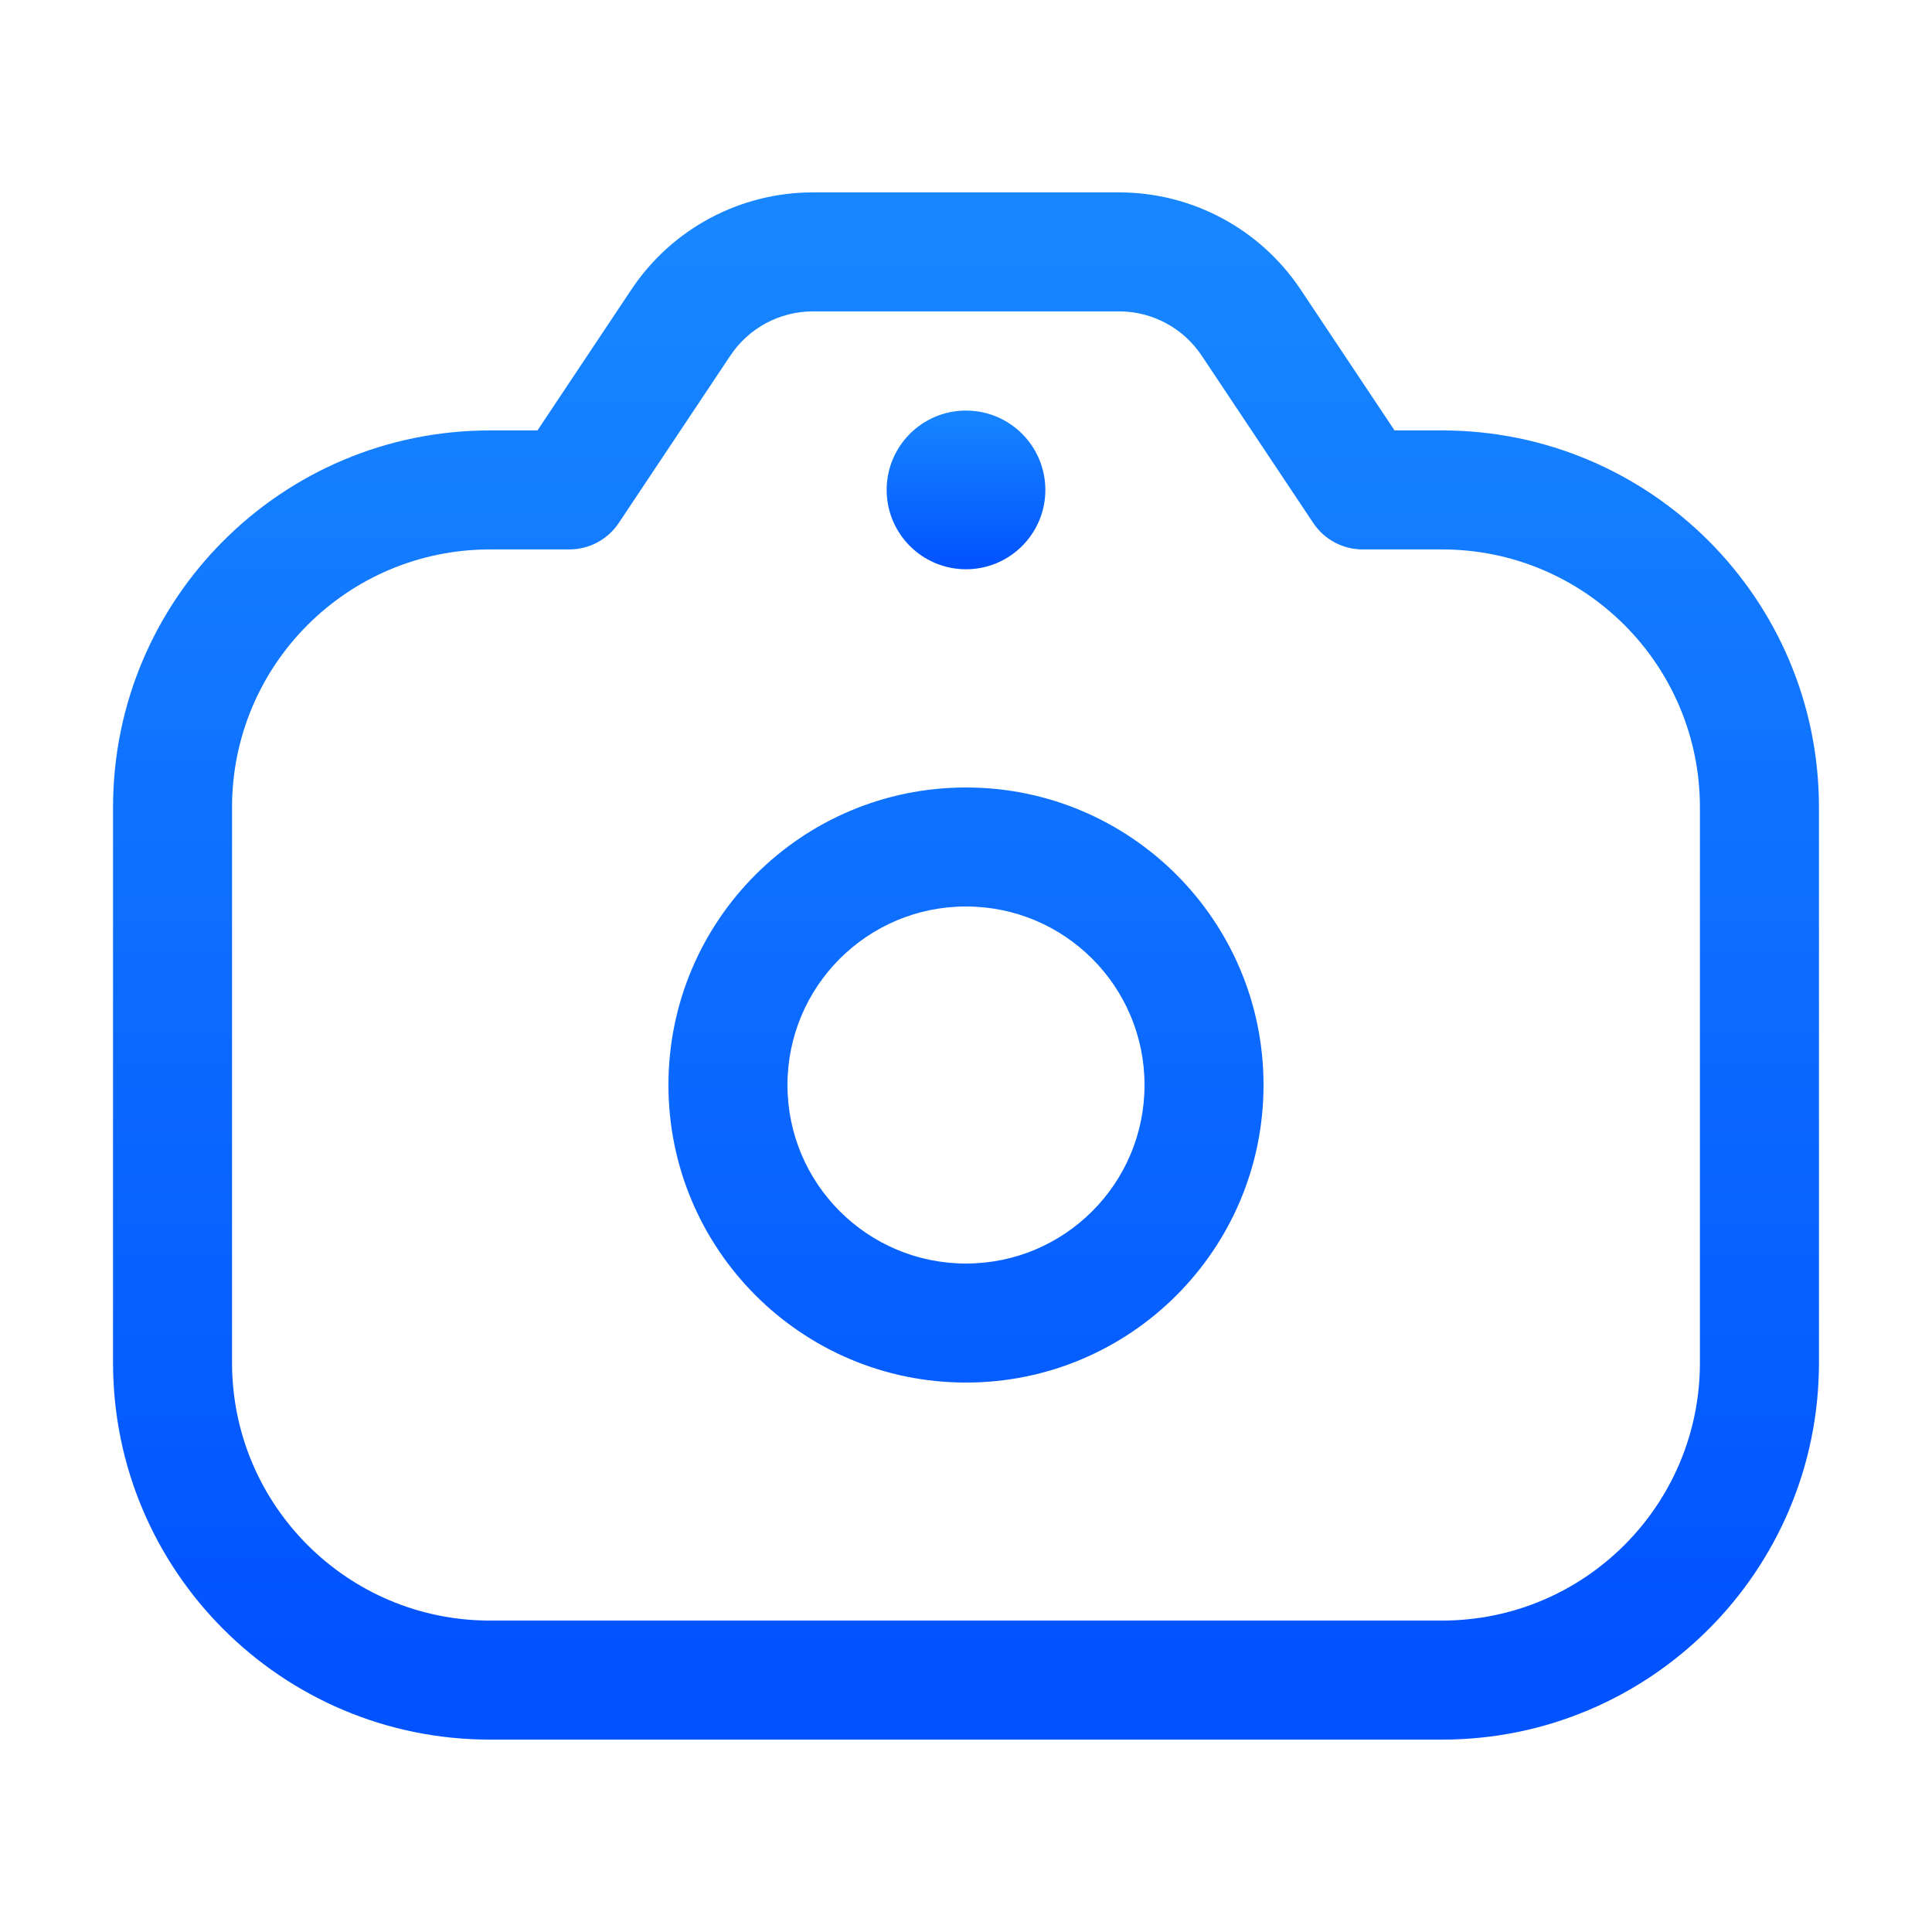 <svg width="57" height="57" viewBox="0 0 57 57" fill="none" xmlns="http://www.w3.org/2000/svg">
<path d="M16.795 14.454V16.21C17.382 16.21 17.931 15.917 18.256 15.428L16.795 14.454ZM20.087 9.517L18.627 8.543V8.543L20.087 9.517ZM36.913 9.517L38.373 8.543L36.913 9.517ZM40.205 14.454L38.744 15.428C39.069 15.917 39.617 16.21 40.205 16.21V14.454ZM33.767 32.011C33.767 34.92 31.409 37.278 28.5 37.278V40.79C33.348 40.79 37.278 36.859 37.278 32.011H33.767ZM28.5 37.278C25.591 37.278 23.233 34.92 23.233 32.011H19.721C19.721 36.859 23.652 40.79 28.5 40.79V37.278ZM23.233 32.011C23.233 29.102 25.591 26.744 28.5 26.744V23.233C23.652 23.233 19.721 27.163 19.721 32.011H23.233ZM28.5 26.744C31.409 26.744 33.767 29.102 33.767 32.011H37.278C37.278 27.163 33.348 23.233 28.5 23.233V26.744ZM18.256 15.428L21.548 10.491L18.627 8.543L15.335 13.481L18.256 15.428ZM23.983 9.187H33.017V5.676H23.983V9.187ZM35.452 10.491L38.744 15.428L41.665 13.481L38.373 8.543L35.452 10.491ZM33.017 9.187C33.995 9.187 34.909 9.676 35.452 10.491L38.373 8.543C37.179 6.752 35.169 5.676 33.017 5.676V9.187ZM21.548 10.491C22.091 9.676 23.005 9.187 23.983 9.187V5.676C21.83 5.676 19.82 6.752 18.627 8.543L21.548 10.491ZM50.153 23.818V40.205H53.665V23.818H50.153ZM42.545 47.812H14.454V51.324H42.545V47.812ZM6.846 40.205V23.818H3.335V40.205H6.846ZM14.454 47.812C10.253 47.812 6.846 44.406 6.846 40.205H3.335C3.335 46.346 8.313 51.324 14.454 51.324V47.812ZM50.153 40.205C50.153 44.406 46.747 47.812 42.545 47.812V51.324C48.686 51.324 53.665 46.346 53.665 40.205H50.153ZM42.545 16.21C46.747 16.21 50.153 19.616 50.153 23.818H53.665C53.665 17.677 48.686 12.699 42.545 12.699V16.21ZM14.454 12.699C8.313 12.699 3.335 17.677 3.335 23.818H6.846C6.846 19.616 10.253 16.21 14.454 16.21V12.699ZM14.454 16.21H16.795V12.699H14.454V16.21ZM42.545 12.699H40.205V16.21H42.545V12.699Z" fill="url(#paint0_linear_38_1687)"/>
<circle cx="28.5" cy="14.454" r="2.341" fill="url(#paint1_linear_38_1687)"/>
<defs>
<linearGradient id="paint0_linear_38_1687" x1="28.5" y1="7.432" x2="28.5" y2="49.568" gradientUnits="userSpaceOnUse">
<stop stop-color="#1786FF"/>
<stop offset="1" stop-color="#0152FF"/>
</linearGradient>
<linearGradient id="paint1_linear_38_1687" x1="28.5" y1="12.114" x2="28.5" y2="16.795" gradientUnits="userSpaceOnUse">
<stop stop-color="#1786FF"/>
<stop offset="1" stop-color="#0152FF"/>
</linearGradient>
</defs>
</svg>
